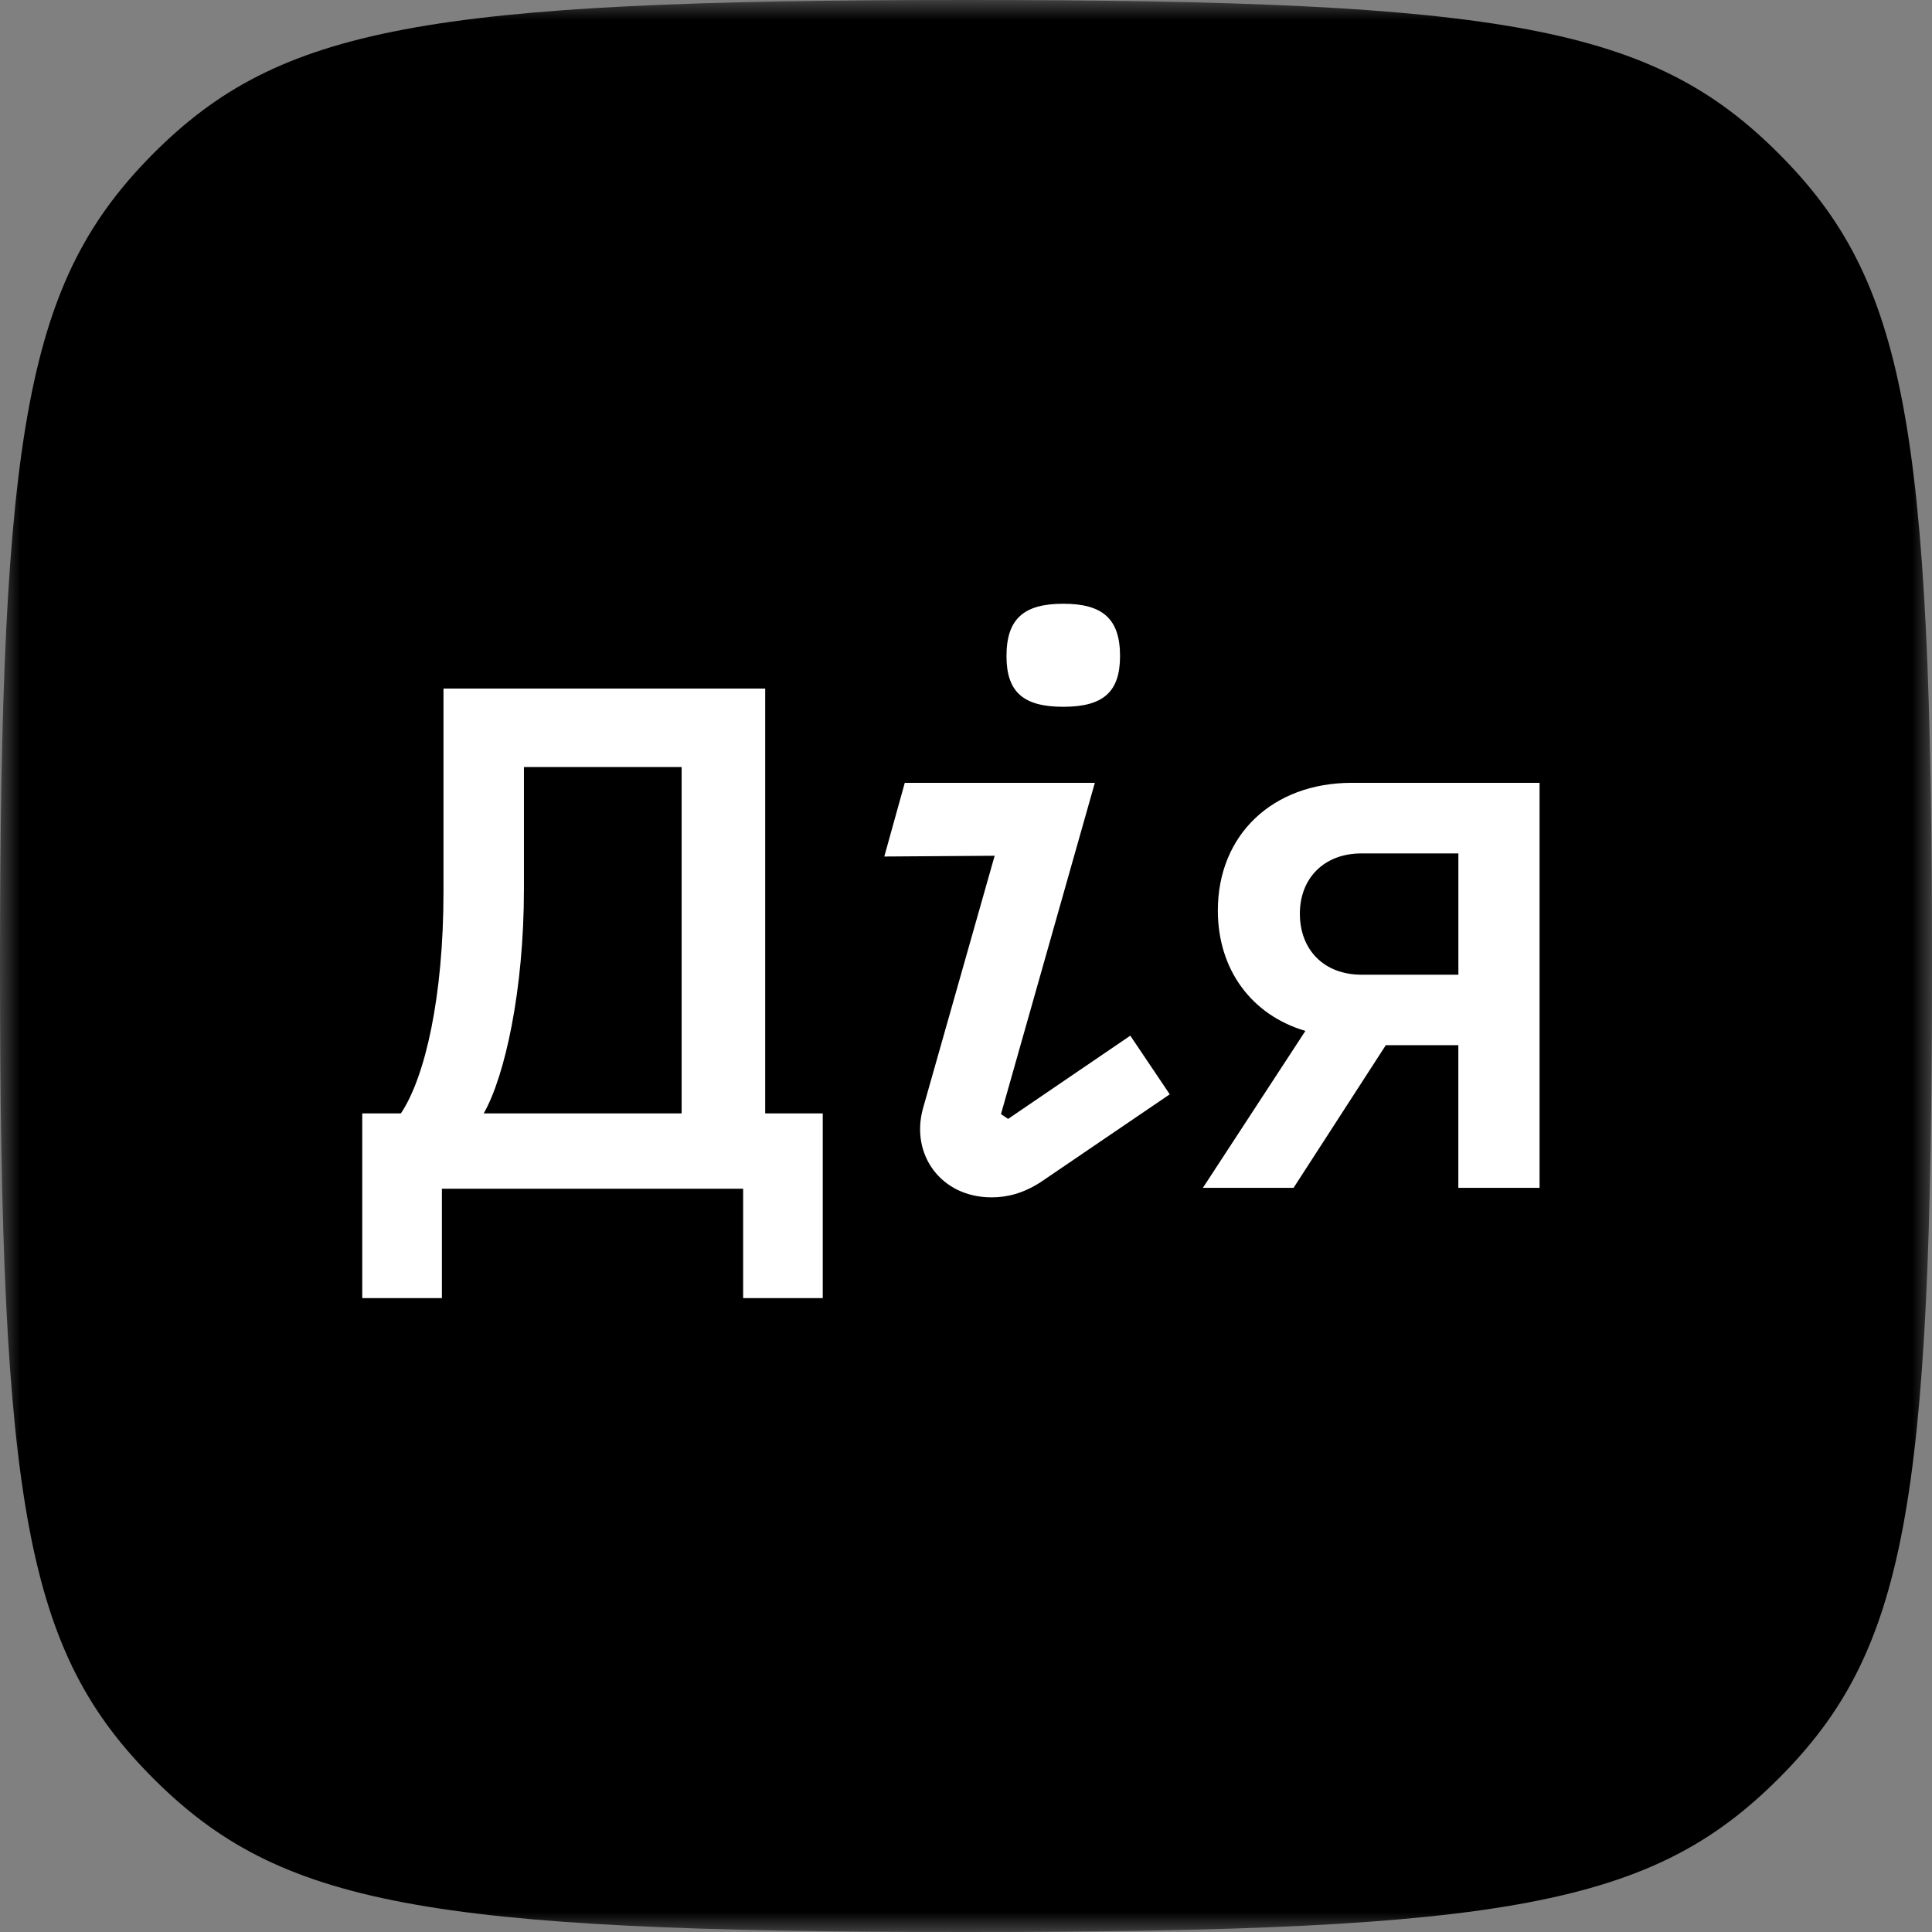 <svg width="48" height="48" viewBox="0 0 48 48" fill="none" xmlns="http://www.w3.org/2000/svg">
<rect x="0" y="0" width="48" height="48" fill="#808080" stroke="none"/>
<mask id="mask0_130325_414640" style="mask-type:luminance" maskUnits="userSpaceOnUse" x="0" y="0" width="48" height="48">
<path fill-rule="evenodd" clip-rule="evenodd" d="M0 0H48V48H0V0Z" fill="white"/>
</mask>
<g mask="url(#mask0_130325_414640)">
<path fill-rule="evenodd" clip-rule="evenodd" d="M24 48C10.561 48 6.943 47.319 3.812 44.188C0.661 41.037 0 37.439 0 24C0 10.561 0.681 6.963 3.812 3.812C6.943 0.681 10.561 0 24 0C37.439 0 41.057 0.681 44.188 3.812C47.339 6.963 48 10.561 48 24C48 37.439 47.339 41.037 44.188 44.188C41.057 47.319 37.439 48 24 48Z" fill="black"/>
</g>
<path fill-rule="evenodd" clip-rule="evenodd" d="M26.416 17.56C27.416 17.56 27.827 17.186 27.827 16.3C27.827 15.374 27.396 15 26.416 15C25.437 15 25.006 15.374 25.006 16.3C25.006 17.186 25.417 17.56 26.416 17.56ZM25.046 27.799L24.869 27.68L27.201 19.449H22.479L21.97 21.28L24.712 21.261L22.93 27.543C22.616 28.685 23.38 29.748 24.634 29.748C25.026 29.748 25.418 29.649 25.849 29.374L29.062 27.188L28.082 25.731L25.046 27.799ZM19.011 17.107H11.018V22.168C11.018 24.748 10.567 26.756 9.96 27.662H9V32.251H10.979V29.533H18.463V32.251H20.441V27.662H19.011V17.107ZM13.017 22.089V19.057H16.935V27.662H12.018C12.546 26.736 13.017 24.59 13.017 22.089ZM38.25 19.449H33.588C31.609 19.449 30.257 20.749 30.257 22.62C30.257 24.096 31.099 25.219 32.432 25.613L29.885 29.512H32.138L34.43 25.967H36.232V29.512H38.25V19.449ZM33.823 24.216C32.902 24.216 32.295 23.605 32.295 22.7C32.295 21.814 32.902 21.203 33.823 21.203H36.233V24.216H33.823Z" fill="white"/>
</svg>
